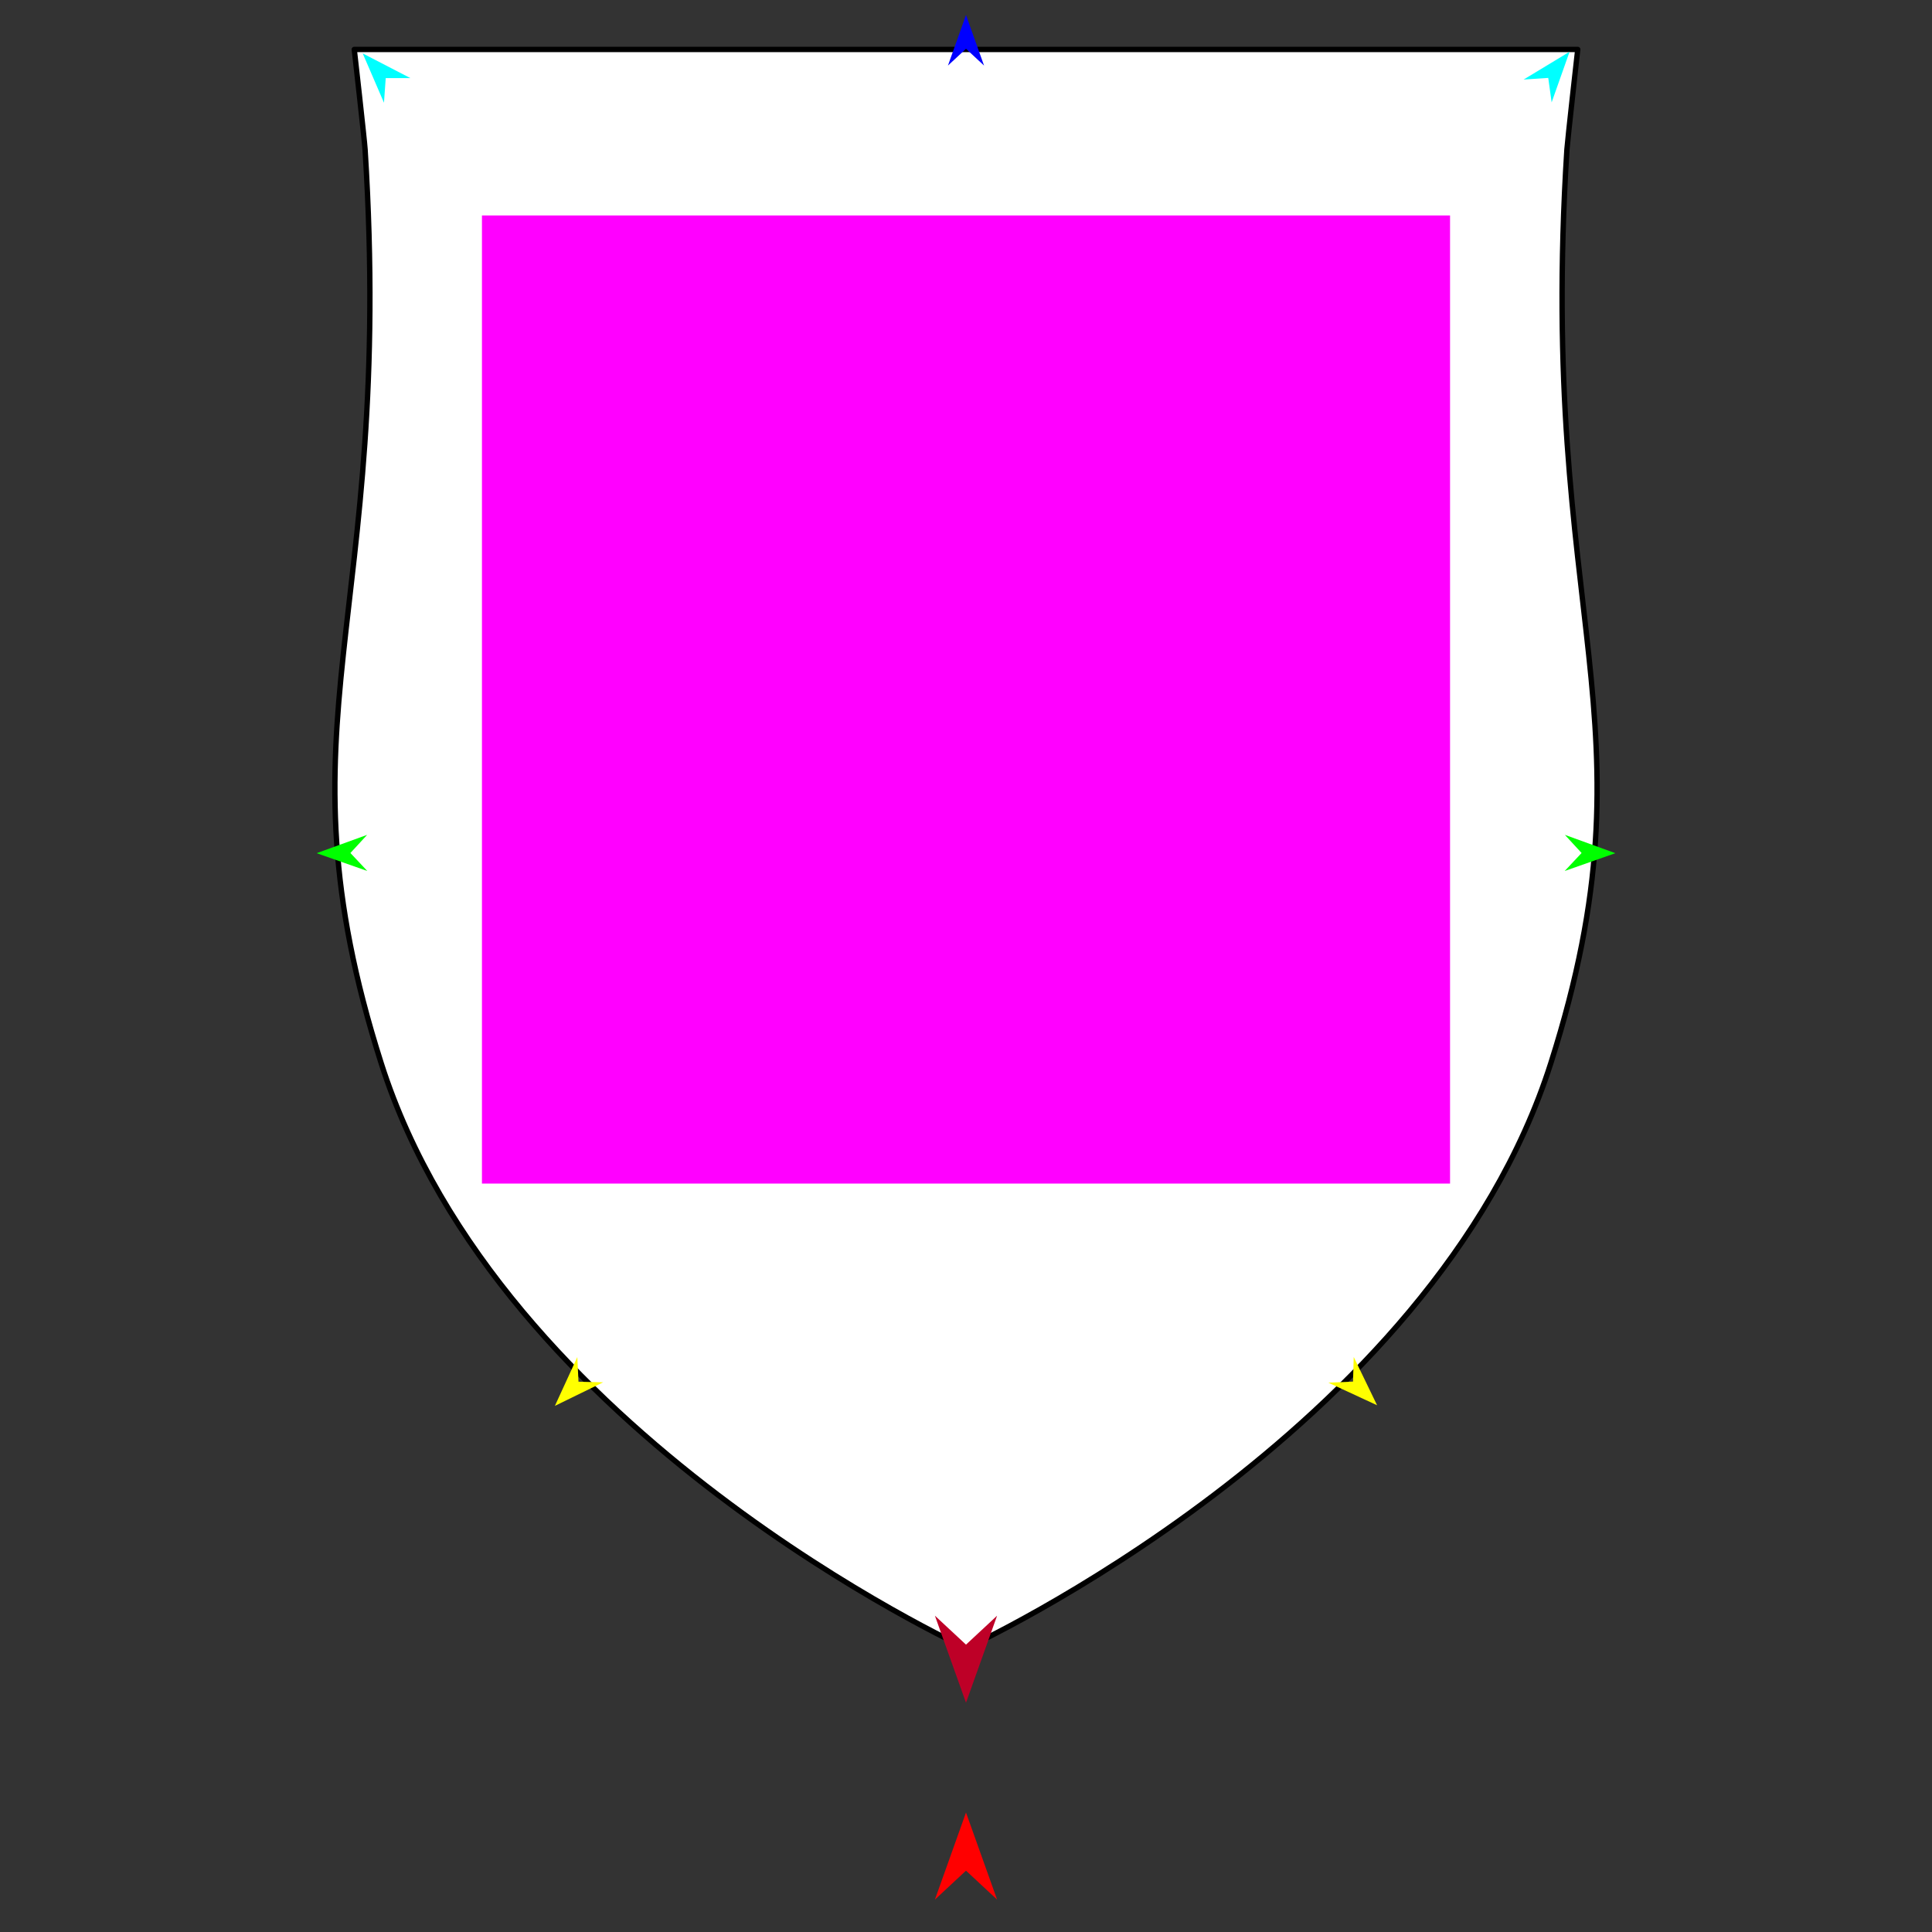 <?xml version="1.0" encoding="utf-8"?>
<!-- Generator: Moho 12.5 build 22414 -->
<!DOCTYPE svg PUBLIC "-//W3C//DTD SVG 1.1//EN" "http://www.w3.org/Graphics/SVG/1.1/DTD/svg11.dtd">
<svg version="1.1" id="Frame_0" xmlns="http://www.w3.org/2000/svg" xmlns:xlink="http://www.w3.org/1999/xlink" width="720px" height="720px">
<rect width="100%" height="100%" fill="#333333" stroke="none"/>
<g id="shield">
<g id="shield">
<path fill="#ffffff" fill-rule="evenodd" stroke="#000000" stroke-width="2" stroke-linecap="round" stroke-linejoin="round" d="M 132.024 18.428 C 132.069 18.428 587.931 18.428 587.977 18.428 C 587.976 18.432 584.135 52.716 583.943 55.752 C 572.803 232.326 618.798 267.988 577.928 396.265 C 533.835 534.659 360.022 614.172 360.000 614.194 C 359.978 614.172 186.165 534.659 142.072 396.265 C 101.202 267.988 147.197 232.326 136.057 55.752 C 135.814 51.896 132.024 18.432 132.024 18.428 Z"/>
</g>
<g id="specs_2">
<path fill="#ff00ff" fill-rule="evenodd" stroke="none" d="M 179.608 441.082 C 179.644 441.082 540.356 441.082 540.392 441.082 C 540.392 441.046 540.392 80.335 540.392 80.298 C 540.356 80.298 179.644 80.298 179.608 80.298 C 179.608 80.335 179.608 441.046 179.608 441.082 Z"/>
<path fill="#ff0000" fill-rule="evenodd" stroke="none" d="M 360.000 675.479 C 360.001 675.482 371.586 707.919 371.587 707.922 C 371.586 707.921 360.001 697.142 360.000 697.141 C 359.999 697.142 348.414 707.921 348.413 707.922 C 348.414 707.919 359.999 675.482 360.000 675.479 Z"/>
<path fill="#0000ff" fill-rule="evenodd" stroke="none" d="M 360.000 5.594 C 360.001 5.596 366.730 24.438 366.730 24.440 C 366.730 24.440 360.001 18.179 360.000 18.178 C 359.999 18.179 353.270 24.440 353.270 24.440 C 353.270 24.438 359.999 5.596 360.000 5.594 Z"/>
<path fill="#00ff00" fill-rule="evenodd" stroke="none" d="M 118.005 317.954 C 118.006 317.953 136.814 311.128 136.816 311.128 C 136.815 311.128 130.589 317.890 130.588 317.890 C 130.589 317.891 136.883 324.588 136.884 324.589 C 136.882 324.588 118.006 317.955 118.005 317.954 Z"/>
<path fill="#ffff00" fill-rule="evenodd" stroke="none" d="M 206.795 523.924 C 206.796 523.922 215.146 505.740 215.147 505.738 C 215.147 505.739 215.587 514.920 215.587 514.921 C 215.588 514.921 224.776 515.144 224.777 515.144 C 224.775 515.145 206.797 523.923 206.795 523.924 Z"/>
<path fill="#ffff00" fill-rule="evenodd" stroke="none" d="M 513.205 523.701 C 513.204 523.699 504.490 505.689 504.490 505.687 C 504.490 505.688 504.234 514.876 504.234 514.877 C 504.233 514.877 495.051 515.284 495.050 515.284 C 495.052 515.285 513.203 523.700 513.205 523.701 Z"/>
<path fill="#00ff00" fill-rule="evenodd" stroke="none" d="M 601.995 317.954 C 601.994 317.953 583.186 311.128 583.184 311.128 C 583.185 311.128 589.411 317.890 589.412 317.890 C 589.411 317.891 583.117 324.588 583.116 324.589 C 583.118 324.588 601.994 317.955 601.995 317.954 Z"/>
<path fill="#00ffff" fill-rule="evenodd" stroke="none" d="M 584.933 19.282 C 584.932 19.284 578.253 38.144 578.252 38.145 C 578.252 38.145 576.987 29.040 576.987 29.039 C 576.986 29.040 567.815 29.645 567.814 29.645 C 567.816 29.644 584.931 19.283 584.933 19.282 Z"/>
<path fill="#00ffff" fill-rule="evenodd" stroke="none" d="M 135.171 19.907 C 135.172 19.909 143.094 38.281 143.095 38.283 C 143.095 38.282 143.750 29.114 143.750 29.113 C 143.751 29.113 152.942 29.106 152.943 29.106 C 152.941 29.105 135.173 19.908 135.171 19.907 Z"/>
<path fill="#be0027" fill-rule="evenodd" stroke="none" d="M 360.000 634.567 C 360.001 634.563 371.586 602.127 371.587 602.123 C 371.586 602.125 360.001 612.903 360.000 612.904 C 359.999 612.903 348.414 602.125 348.413 602.123 C 348.414 602.127 359.999 634.563 360.000 634.567 Z"/>
</g>
</g>
</svg>
